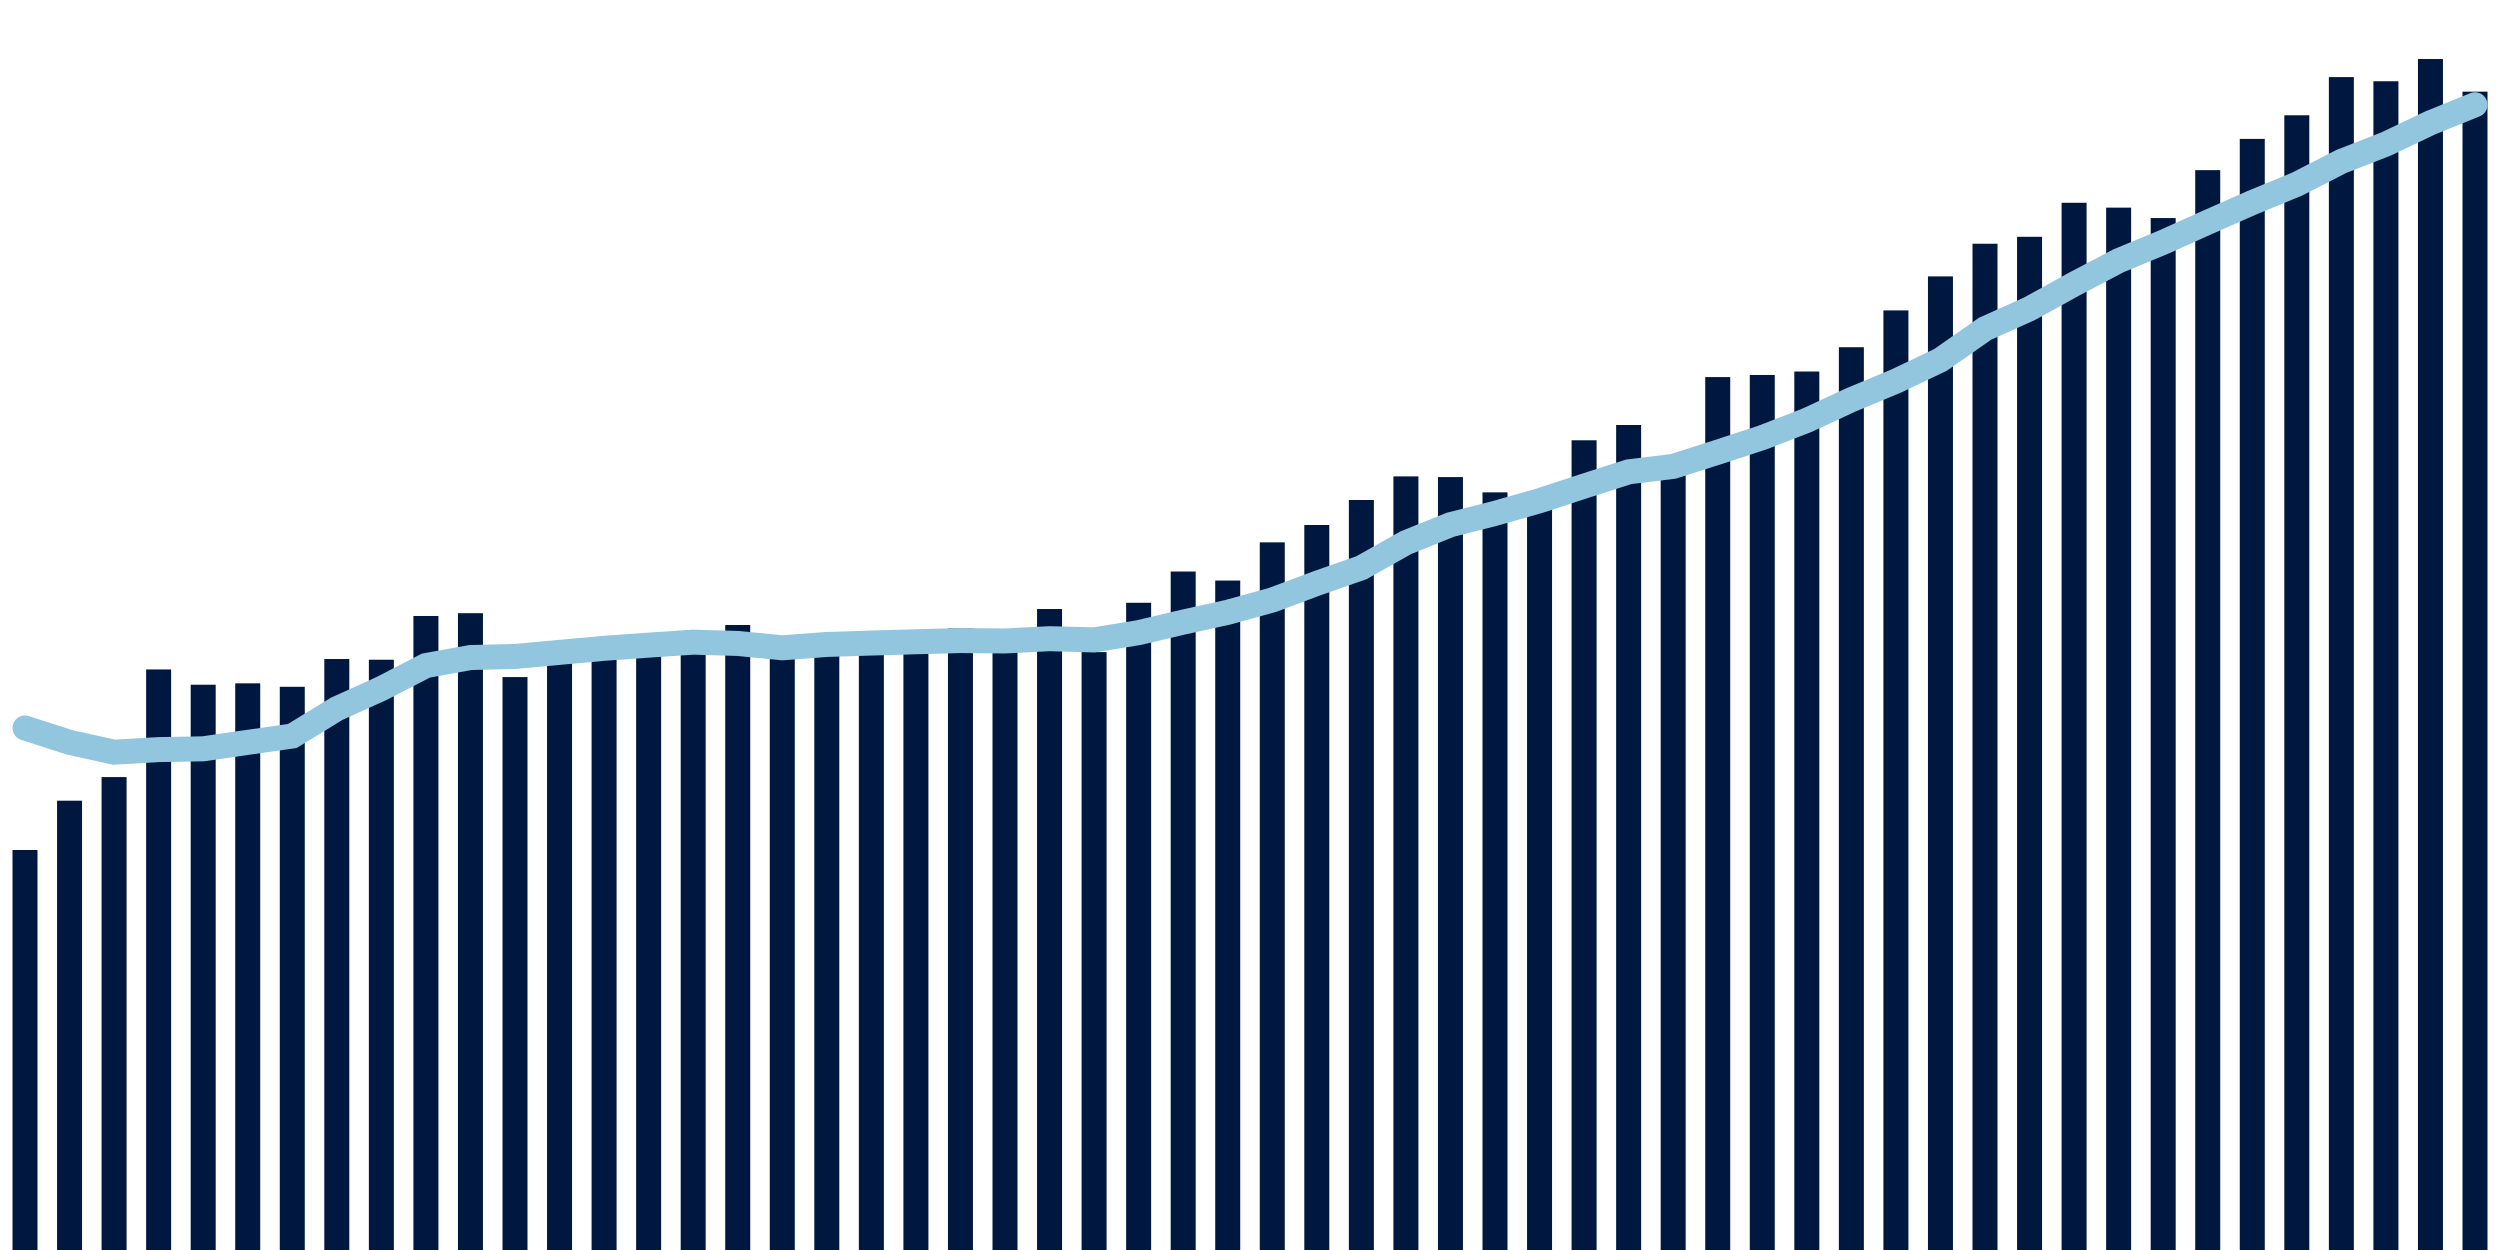 <svg meta="{&quot;DATA_PUBLISHED_DATE&quot;:&quot;2023-08-31&quot;,&quot;RENDER_DATE&quot;:&quot;2023-08-31&quot;,&quot;FIRST_DATE&quot;:&quot;2023-07-02&quot;,&quot;LAST_DATE&quot;:&quot;2023-08-26&quot;}" xmlns="http://www.w3.org/2000/svg" viewBox="0,0,200,100"><g transform="translate(0,0)"></g><g class="fg-bars hospitalizations-count" fill="#00183f" stroke="none"><g><rect x="197" y="7.333" width="2" height="92.667" id="hospitalizations-count-0"></rect></g><g><rect x="193.436" y="4.722" width="2" height="95.278" id="hospitalizations-count-1"></rect></g><g><rect x="189.873" y="6.5" width="2" height="93.5" id="hospitalizations-count-2"></rect></g><g><rect x="186.309" y="6.167" width="2" height="93.833" id="hospitalizations-count-3"></rect></g><g><rect x="182.745" y="9.222" width="2" height="90.778" id="hospitalizations-count-4"></rect></g><g><rect x="179.182" y="11.111" width="2" height="88.889" id="hospitalizations-count-5"></rect></g><g><rect x="175.618" y="13.611" width="2" height="86.389" id="hospitalizations-count-6"></rect></g><g><rect x="172.055" y="17.444" width="2" height="82.556" id="hospitalizations-count-7"></rect></g><g><rect x="168.491" y="16.611" width="2" height="83.389" id="hospitalizations-count-8"></rect></g><g><rect x="164.927" y="16.222" width="2" height="83.778" id="hospitalizations-count-9"></rect></g><g><rect x="161.364" y="18.944" width="2" height="81.056" id="hospitalizations-count-10"></rect></g><g><rect x="157.8" y="19.5" width="2" height="80.5" id="hospitalizations-count-11"></rect></g><g><rect x="154.236" y="22.111" width="2" height="77.889" id="hospitalizations-count-12"></rect></g><g><rect x="150.673" y="24.833" width="2" height="75.167" id="hospitalizations-count-13"></rect></g><g><rect x="147.109" y="27.778" width="2" height="72.222" id="hospitalizations-count-14"></rect></g><g><rect x="143.545" y="29.722" width="2" height="70.278" id="hospitalizations-count-15"></rect></g><g><rect x="139.982" y="30" width="2" height="70" id="hospitalizations-count-16"></rect></g><g><rect x="136.418" y="30.167" width="2" height="69.833" id="hospitalizations-count-17"></rect></g><g><rect x="132.855" y="36.944" width="2" height="63.056" id="hospitalizations-count-18"></rect></g><g><rect x="129.291" y="34" width="2" height="66" id="hospitalizations-count-19"></rect></g><g><rect x="125.727" y="35.222" width="2" height="64.778" id="hospitalizations-count-20"></rect></g><g><rect x="122.164" y="39.333" width="2" height="60.667" id="hospitalizations-count-21"></rect></g><g><rect x="118.6" y="39.389" width="2" height="60.611" id="hospitalizations-count-22"></rect></g><g><rect x="115.036" y="38.167" width="2" height="61.833" id="hospitalizations-count-23"></rect></g><g><rect x="111.473" y="38.111" width="2" height="61.889" id="hospitalizations-count-24"></rect></g><g><rect x="107.909" y="40" width="2" height="60" id="hospitalizations-count-25"></rect></g><g><rect x="104.345" y="42" width="2" height="58" id="hospitalizations-count-26"></rect></g><g><rect x="100.782" y="43.389" width="2" height="56.611" id="hospitalizations-count-27"></rect></g><g><rect x="97.218" y="46.444" width="2" height="53.556" id="hospitalizations-count-28"></rect></g><g><rect x="93.655" y="45.722" width="2" height="54.278" id="hospitalizations-count-29"></rect></g><g><rect x="90.091" y="48.222" width="2" height="51.778" id="hospitalizations-count-30"></rect></g><g><rect x="86.527" y="52.167" width="2" height="47.833" id="hospitalizations-count-31"></rect></g><g><rect x="82.964" y="48.722" width="2" height="51.278" id="hospitalizations-count-32"></rect></g><g><rect x="79.4" y="51.333" width="2" height="48.667" id="hospitalizations-count-33"></rect></g><g><rect x="75.836" y="50.278" width="2" height="49.722" id="hospitalizations-count-34"></rect></g><g><rect x="72.273" y="51.944" width="2" height="48.056" id="hospitalizations-count-35"></rect></g><g><rect x="68.709" y="51.611" width="2" height="48.389" id="hospitalizations-count-36"></rect></g><g><rect x="65.145" y="52.278" width="2" height="47.722" id="hospitalizations-count-37"></rect></g><g><rect x="61.582" y="51.5" width="2" height="48.5" id="hospitalizations-count-38"></rect></g><g><rect x="58.018" y="50" width="2" height="50" id="hospitalizations-count-39"></rect></g><g><rect x="54.455" y="51.111" width="2" height="48.889" id="hospitalizations-count-40"></rect></g><g><rect x="50.891" y="50.944" width="2" height="49.056" id="hospitalizations-count-41"></rect></g><g><rect x="47.327" y="52.667" width="2" height="47.333" id="hospitalizations-count-42"></rect></g><g><rect x="43.764" y="52.389" width="2" height="47.611" id="hospitalizations-count-43"></rect></g><g><rect x="40.2" y="54.167" width="2" height="45.833" id="hospitalizations-count-44"></rect></g><g><rect x="36.636" y="49.056" width="2" height="50.944" id="hospitalizations-count-45"></rect></g><g><rect x="33.073" y="49.278" width="2" height="50.722" id="hospitalizations-count-46"></rect></g><g><rect x="29.509" y="52.778" width="2" height="47.222" id="hospitalizations-count-47"></rect></g><g><rect x="25.945" y="52.722" width="2" height="47.278" id="hospitalizations-count-48"></rect></g><g><rect x="22.382" y="54.944" width="2" height="45.056" id="hospitalizations-count-49"></rect></g><g><rect x="18.818" y="54.667" width="2" height="45.333" id="hospitalizations-count-50"></rect></g><g><rect x="15.255" y="54.778" width="2" height="45.222" id="hospitalizations-count-51"></rect></g><g><rect x="11.691" y="53.556" width="2" height="46.444" id="hospitalizations-count-52"></rect></g><g><rect x="8.127" y="62.167" width="2" height="37.833" id="hospitalizations-count-53"></rect></g><g><rect x="4.564" y="64.056" width="2" height="35.944" id="hospitalizations-count-54"></rect></g><g><rect x="1" y="68" width="2" height="32" id="hospitalizations-count-55"></rect></g></g><g class="fg-line hospitalizations-count" fill="none" stroke="#92c5de" stroke-width="2" stroke-linecap="round"><path d="M198,8.381L194.436,9.825L190.873,11.524L187.309,12.913L183.745,14.738L180.182,16.206L176.618,17.778L173.055,19.381L169.491,20.857L165.927,22.73L162.364,24.698L158.8,26.302L155.236,28.794L151.673,30.492L148.109,31.976L144.545,33.627L140.982,35.008L137.418,36.175L133.855,37.31L130.291,37.746L126.727,38.889L123.164,40.056L119.6,41.071L116.036,41.976L112.473,43.413L108.909,45.421L105.345,46.667L101.782,48L98.218,48.984L94.655,49.77L91.091,50.611L87.527,51.19L83.964,51.095L80.4,51.278L76.836,51.246L73.273,51.341L69.709,51.444L66.145,51.556L62.582,51.825L59.018,51.476L55.455,51.373L51.891,51.611L48.327,51.865L44.764,52.19L41.2,52.516L37.636,52.603L34.073,53.246L30.509,55.087L26.945,56.698L23.382,58.881L19.818,59.389L16.255,59.905L12.691,59.968L9.127,60.175L5.564,59.389L2,58.238"></path></g></svg>